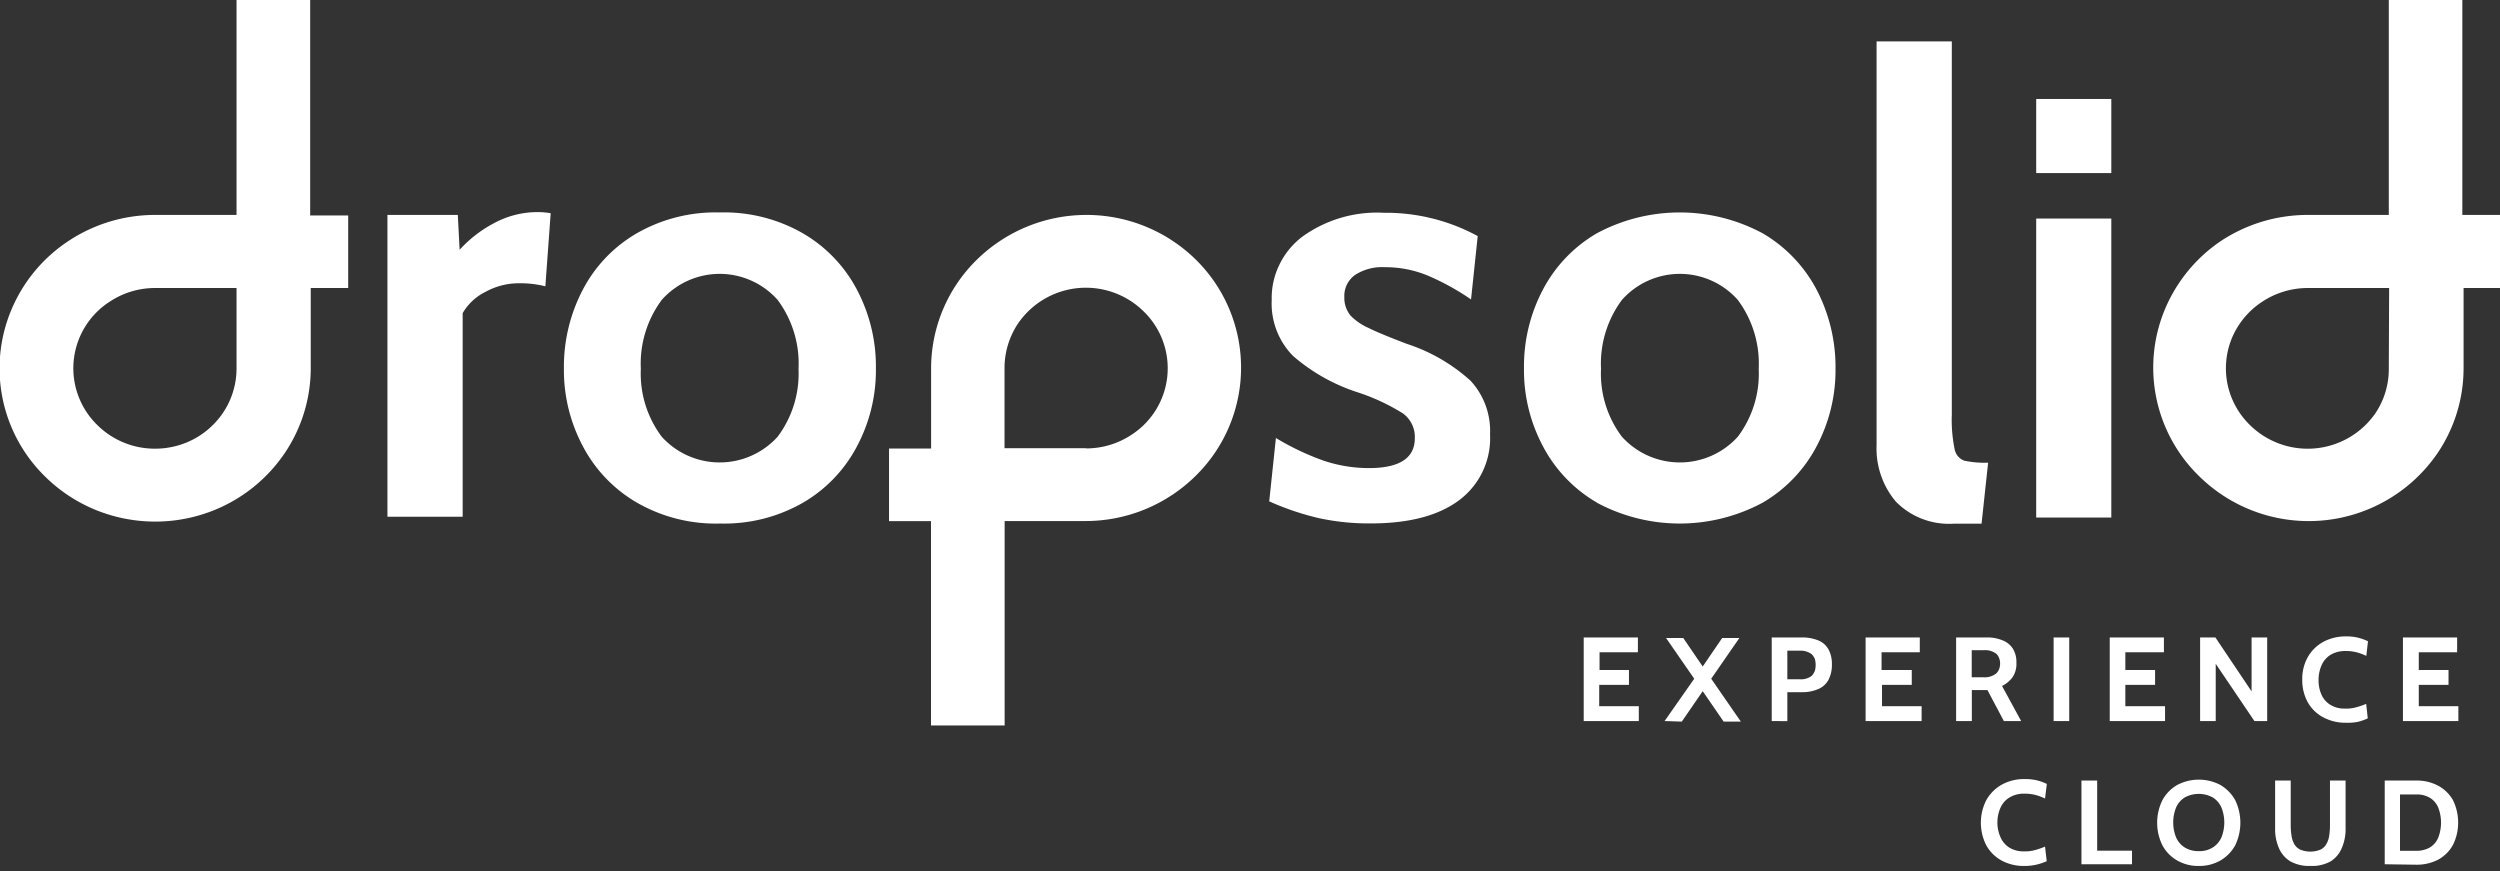 <svg id="Laag_1" data-name="Laag 1" xmlns="http://www.w3.org/2000/svg" xmlns:xlink="http://www.w3.org/1999/xlink" viewBox="0 0 221 77"><rect x="0" y="0" width="221" height="77" fill="#333333" stroke="none"/><defs><style>.cls-1{fill:none;}.cls-2{clip-path:url(#clip-path);}.cls-3{fill:#fff;}</style><clipPath id="clip-path"><rect class="cls-1" width="221" height="76.55"/></clipPath></defs><g class="cls-2"><path class="cls-3" d="M34.25,19h6.22l.16,3.08a11.15,11.15,0,0,1,3-2.33,8.08,8.08,0,0,1,3.87-1,6.64,6.64,0,0,1,1.18.1l-.47,6.46a9,9,0,0,0-2.31-.27,6.12,6.12,0,0,0-3,.77,4.76,4.76,0,0,0-2,1.87v18H34.25Z"/><path class="cls-3" d="M56.28,44.42a12.46,12.46,0,0,1-4.77-5,14.32,14.32,0,0,1-1.66-6.87,14.66,14.66,0,0,1,1.66-6.92,12.39,12.39,0,0,1,4.77-5,14,14,0,0,1,7.34-1.85A14,14,0,0,1,71,20.64a12.46,12.46,0,0,1,4.77,5,14.54,14.54,0,0,1,1.66,6.92,14.32,14.32,0,0,1-1.66,6.87,12.46,12.46,0,0,1-4.77,5,14,14,0,0,1-7.34,1.85A14,14,0,0,1,56.28,44.42Zm12.46-5.81a9.3,9.3,0,0,0,1.85-6,9.42,9.42,0,0,0-1.85-6.1,6.85,6.85,0,0,0-10.24,0,9.46,9.46,0,0,0-1.85,6.1,9.28,9.28,0,0,0,1.85,6,6.91,6.91,0,0,0,10.24,0Z"/><path class="cls-3" d="M116.57,45.8a24.18,24.18,0,0,1-4.37-1.48l.59-5.6a23.11,23.11,0,0,0,4.21,2,12.64,12.64,0,0,0,4,.66q4.07,0,4.07-2.64a2.57,2.57,0,0,0-1.06-2.2,18.27,18.27,0,0,0-3.87-1.82,16.41,16.41,0,0,1-5.84-3.26,6.6,6.6,0,0,1-1.88-4.94,6.67,6.67,0,0,1,.67-3.1,6.8,6.8,0,0,1,2-2.47,11.27,11.27,0,0,1,7.24-2.14,17,17,0,0,1,8.3,2.06l-.59,5.6a21.93,21.93,0,0,0-3.83-2.11,9.79,9.79,0,0,0-3.78-.74,4.4,4.4,0,0,0-2.65.69,2.31,2.31,0,0,0-.72.86,2.27,2.27,0,0,0-.22,1.09,2.45,2.45,0,0,0,.55,1.64A5.12,5.12,0,0,0,121,29c.67.34,1.8.8,3.37,1.4A15.55,15.55,0,0,1,130,33.66a6.54,6.54,0,0,1,1.72,4.74A6.84,6.84,0,0,1,129,44.21q-2.73,2.05-7.77,2.06A21.06,21.06,0,0,1,116.57,45.8Z"/><path class="cls-3" d="M141.15,44.42a12.46,12.46,0,0,1-4.77-5,14.32,14.32,0,0,1-1.66-6.87,14.54,14.54,0,0,1,1.66-6.92,12.46,12.46,0,0,1,4.77-5,15.49,15.49,0,0,1,14.68,0,12.52,12.52,0,0,1,4.77,5,14.78,14.78,0,0,1,1.66,6.92,14.36,14.36,0,0,1-1.66,6.88,12.5,12.5,0,0,1-4.77,5,15.49,15.49,0,0,1-14.68,0Zm12.47-5.81a9.26,9.26,0,0,0,1.85-6,9.44,9.44,0,0,0-1.85-6.1,6.85,6.85,0,0,0-10.24,0,9.46,9.46,0,0,0-1.85,6.1,9.26,9.26,0,0,0,1.85,6,6.91,6.91,0,0,0,10.24,0Z"/><path class="cls-3" d="M167.6,44.35a7.28,7.28,0,0,1-1.71-5V3.66h6.65v33a12.87,12.87,0,0,0,.24,3,1.35,1.35,0,0,0,.85,1.06,8.41,8.41,0,0,0,2.12.18l-.58,5.39h-2.41A6.59,6.59,0,0,1,167.6,44.35Z"/><path class="cls-3" d="M180,8.75h6.64V15.3H180Zm0,10.57h6.64V45.75H180Z"/><path class="cls-3" d="M217.67,19V0h-6.5v19H204a13.91,13.91,0,0,0-7.62,2.27,13.64,13.64,0,0,0-5,6.07,13.38,13.38,0,0,0,3,14.73,13.8,13.8,0,0,0,21.09-2,13.38,13.38,0,0,0,2.31-7.51V25.46H221V19Zm-6.5,13.52A7,7,0,0,1,210,36.51a7.28,7.28,0,0,1-11.09,1.08,7.05,7.05,0,0,1-2-3.64,7,7,0,0,1,.41-4.11A7.13,7.13,0,0,1,200,26.66a7.31,7.31,0,0,1,4-1.2h7.2Z"/><path class="cls-3" d="M27.42,19.05V0H20.91v19h-7.2a13.84,13.84,0,0,0-7.62,2.28A13.56,13.56,0,0,0,1,27.4,13.37,13.37,0,0,0,4,42.14a13.78,13.78,0,0,0,7,3.7A13.92,13.92,0,0,0,19,45.07a13.75,13.75,0,0,0,6.16-5,13.43,13.43,0,0,0,2.31-7.51V25.46h3.31V19.05ZM20.91,32.56a7,7,0,0,1-1.21,3.95,7.19,7.19,0,0,1-3.24,2.62,7.38,7.38,0,0,1-4.16.4,7.2,7.2,0,0,1-3.68-1.94A7,7,0,0,1,9.71,26.66a7.25,7.25,0,0,1,4-1.2h7.2Z"/><path class="cls-3" d="M96,19a13.84,13.84,0,0,0-9.69,4,13.45,13.45,0,0,0-4,9.55v7.1H78.59v6.42H82.3V64.13h6.51V46.06H96a13.84,13.84,0,0,0,9.7-4,13.4,13.4,0,0,0,0-19.12A13.79,13.79,0,0,0,96,19Zm0,20.62h-7.2v-7.1A7.07,7.07,0,0,1,90,28.59a7.27,7.27,0,0,1,11.09-1.07A7,7,0,0,1,100,38.45,7.24,7.24,0,0,1,96,39.64Z"/><path class="cls-3" d="M140,63.74V56.35h4.79v1.31h-3.39v1.57H144v1.31h-2.63v1.89h3.5v1.31Z"/><path class="cls-3" d="M147.15,63.74,149.77,60l-2.49-3.6h1.52l1.72,2.52,1.72-2.52h1.52L151.27,60l2.62,3.79h-1.52l-1.85-2.69-1.85,2.69Z"/><path class="cls-3" d="M156.62,63.74V56.35h2.66a3.76,3.76,0,0,1,1.45.26,1.81,1.81,0,0,1,.9.78,2.69,2.69,0,0,1,.31,1.36,2.8,2.8,0,0,1-.31,1.36,1.82,1.82,0,0,1-.89.8,3.51,3.51,0,0,1-1.43.28H158v2.56ZM158,60.05h1.16a1.53,1.53,0,0,0,1-.31,1.36,1.36,0,0,0,.28-.46,2,2,0,0,0,0-1,1.2,1.2,0,0,0-.29-.45,1.64,1.64,0,0,0-1.07-.31H158Z"/><path class="cls-3" d="M164.92,63.74V56.35h4.79v1.31h-3.38v1.57H169v1.31h-2.63v1.89h3.5v1.31Z"/><path class="cls-3" d="M172.92,63.74V56.35h2.74a3.48,3.48,0,0,1,1.35.25,1.9,1.9,0,0,1,.92.73,2.24,2.24,0,0,1,.32,1.26,2.1,2.1,0,0,1-.35,1.29,2.61,2.61,0,0,1-.92.76l1.69,3.1h-1.53L175.69,61h-1.38v2.74Zm1.38-3.87h1a1.65,1.65,0,0,0,1.17-.34,1.15,1.15,0,0,0,.26-.4,1.5,1.5,0,0,0,.08-.47,1.24,1.24,0,0,0-.08-.46,1,1,0,0,0-.25-.4,1.61,1.61,0,0,0-1.13-.32H174.3Z"/><path class="cls-3" d="M181.54,63.74V56.35h1.38v7.39Z"/><path class="cls-3" d="M186.5,63.74V56.35h4.79v1.31h-3.41v1.57h2.63v1.31h-2.63v1.89h3.51v1.31Z"/><path class="cls-3" d="M194.49,63.74V56.35h1.35l3.2,4.77V56.35h1.38v7.39h-1.13l-3.42-5.06v5.06Z"/><path class="cls-3" d="M207.37,63.89a4.14,4.14,0,0,1-2-.48A3.41,3.41,0,0,1,204,62.07a4.07,4.07,0,0,1-.48-2,3.9,3.9,0,0,1,.5-2,3.49,3.49,0,0,1,1.38-1.34,4.13,4.13,0,0,1,2-.47,3.94,3.94,0,0,1,1.08.12,4.11,4.11,0,0,1,.85.31l-.15,1.29a4.87,4.87,0,0,0-.83-.31,3.81,3.81,0,0,0-1-.12,2.54,2.54,0,0,0-1.32.33,2.08,2.08,0,0,0-.79.9,3.2,3.2,0,0,0-.28,1.32,3.1,3.1,0,0,0,.26,1.31,2,2,0,0,0,.79.9,2.35,2.35,0,0,0,1.29.33,3.15,3.15,0,0,0,1-.12,6.38,6.38,0,0,0,.87-.3l.14,1.28a4.18,4.18,0,0,1-.92.32A4.72,4.72,0,0,1,207.37,63.89Z"/><path class="cls-3" d="M212.42,63.74V56.35h4.79v1.31h-3.39v1.57h2.63v1.31h-2.63v1.89h3.5v1.31Z"/><path class="cls-3" d="M178.94,76.55a4.08,4.08,0,0,1-2-.48,3.41,3.41,0,0,1-1.35-1.34,4.39,4.39,0,0,1,0-4A3.58,3.58,0,0,1,177,69.34a4.07,4.07,0,0,1,2-.47,4.44,4.44,0,0,1,1.09.12,4.33,4.33,0,0,1,.85.31l-.16,1.29a4.77,4.77,0,0,0-.82-.31,4,4,0,0,0-1-.12,2.48,2.48,0,0,0-1.31.33,2,2,0,0,0-.8.9,3.2,3.2,0,0,0-.28,1.32,3.12,3.12,0,0,0,.28,1.31,2,2,0,0,0,.78.91,2.35,2.35,0,0,0,1.29.33,3.19,3.19,0,0,0,1-.12,6.74,6.74,0,0,0,.86-.3l.15,1.29a5.08,5.08,0,0,1-.93.31A4.65,4.65,0,0,1,178.94,76.55Z"/><path class="cls-3" d="M184,76.4V69h1.39v6.2h3.08v1.2Z"/><path class="cls-3" d="M194.37,76.55a3.71,3.71,0,0,1-1.9-.48,3.38,3.38,0,0,1-1.31-1.34,4.51,4.51,0,0,1,0-4,3.44,3.44,0,0,1,1.31-1.34,4.1,4.1,0,0,1,3.81,0,3.58,3.58,0,0,1,1.31,1.34,4.6,4.6,0,0,1,0,4,3.51,3.51,0,0,1-1.31,1.34A3.74,3.74,0,0,1,194.37,76.55Zm0-1.31a2.19,2.19,0,0,0,1.25-.33,2,2,0,0,0,.76-.9,3.56,3.56,0,0,0,0-2.61,2,2,0,0,0-.76-.9,2.6,2.6,0,0,0-2.5,0,2,2,0,0,0-.76.9,3.56,3.56,0,0,0,0,2.61,2,2,0,0,0,.76.9A2.28,2.28,0,0,0,194.37,75.24Z"/><path class="cls-3" d="M204.2,76.55a3.41,3.41,0,0,1-1.74-.41,2.55,2.55,0,0,1-1-1.16,4.2,4.2,0,0,1-.34-1.75V69h1.38v3.88a6.2,6.2,0,0,0,.07,1,2.21,2.21,0,0,0,.25.75,1.23,1.23,0,0,0,.53.48,2.36,2.36,0,0,0,1.77,0,1.15,1.15,0,0,0,.52-.48,2,2,0,0,0,.26-.75,6.2,6.2,0,0,0,.07-1V69h1.38v4.22A4.2,4.2,0,0,1,207,75a2.52,2.52,0,0,1-1,1.16A3.44,3.44,0,0,1,204.2,76.55Z"/><path class="cls-3" d="M210.81,76.4V69h2.8a4,4,0,0,1,1.91.45,3.31,3.31,0,0,1,1.31,1.26,4.45,4.45,0,0,1,.47,2,4.37,4.37,0,0,1-.47,2A3.27,3.27,0,0,1,215.52,76a4.09,4.09,0,0,1-1.91.44Zm1.35-1.19h1.44a2.34,2.34,0,0,0,1.21-.3,1.85,1.85,0,0,0,.73-.86,3.7,3.7,0,0,0,0-2.66,1.85,1.85,0,0,0-.73-.86,2.25,2.25,0,0,0-1.21-.3h-1.44Z"/></g></svg>